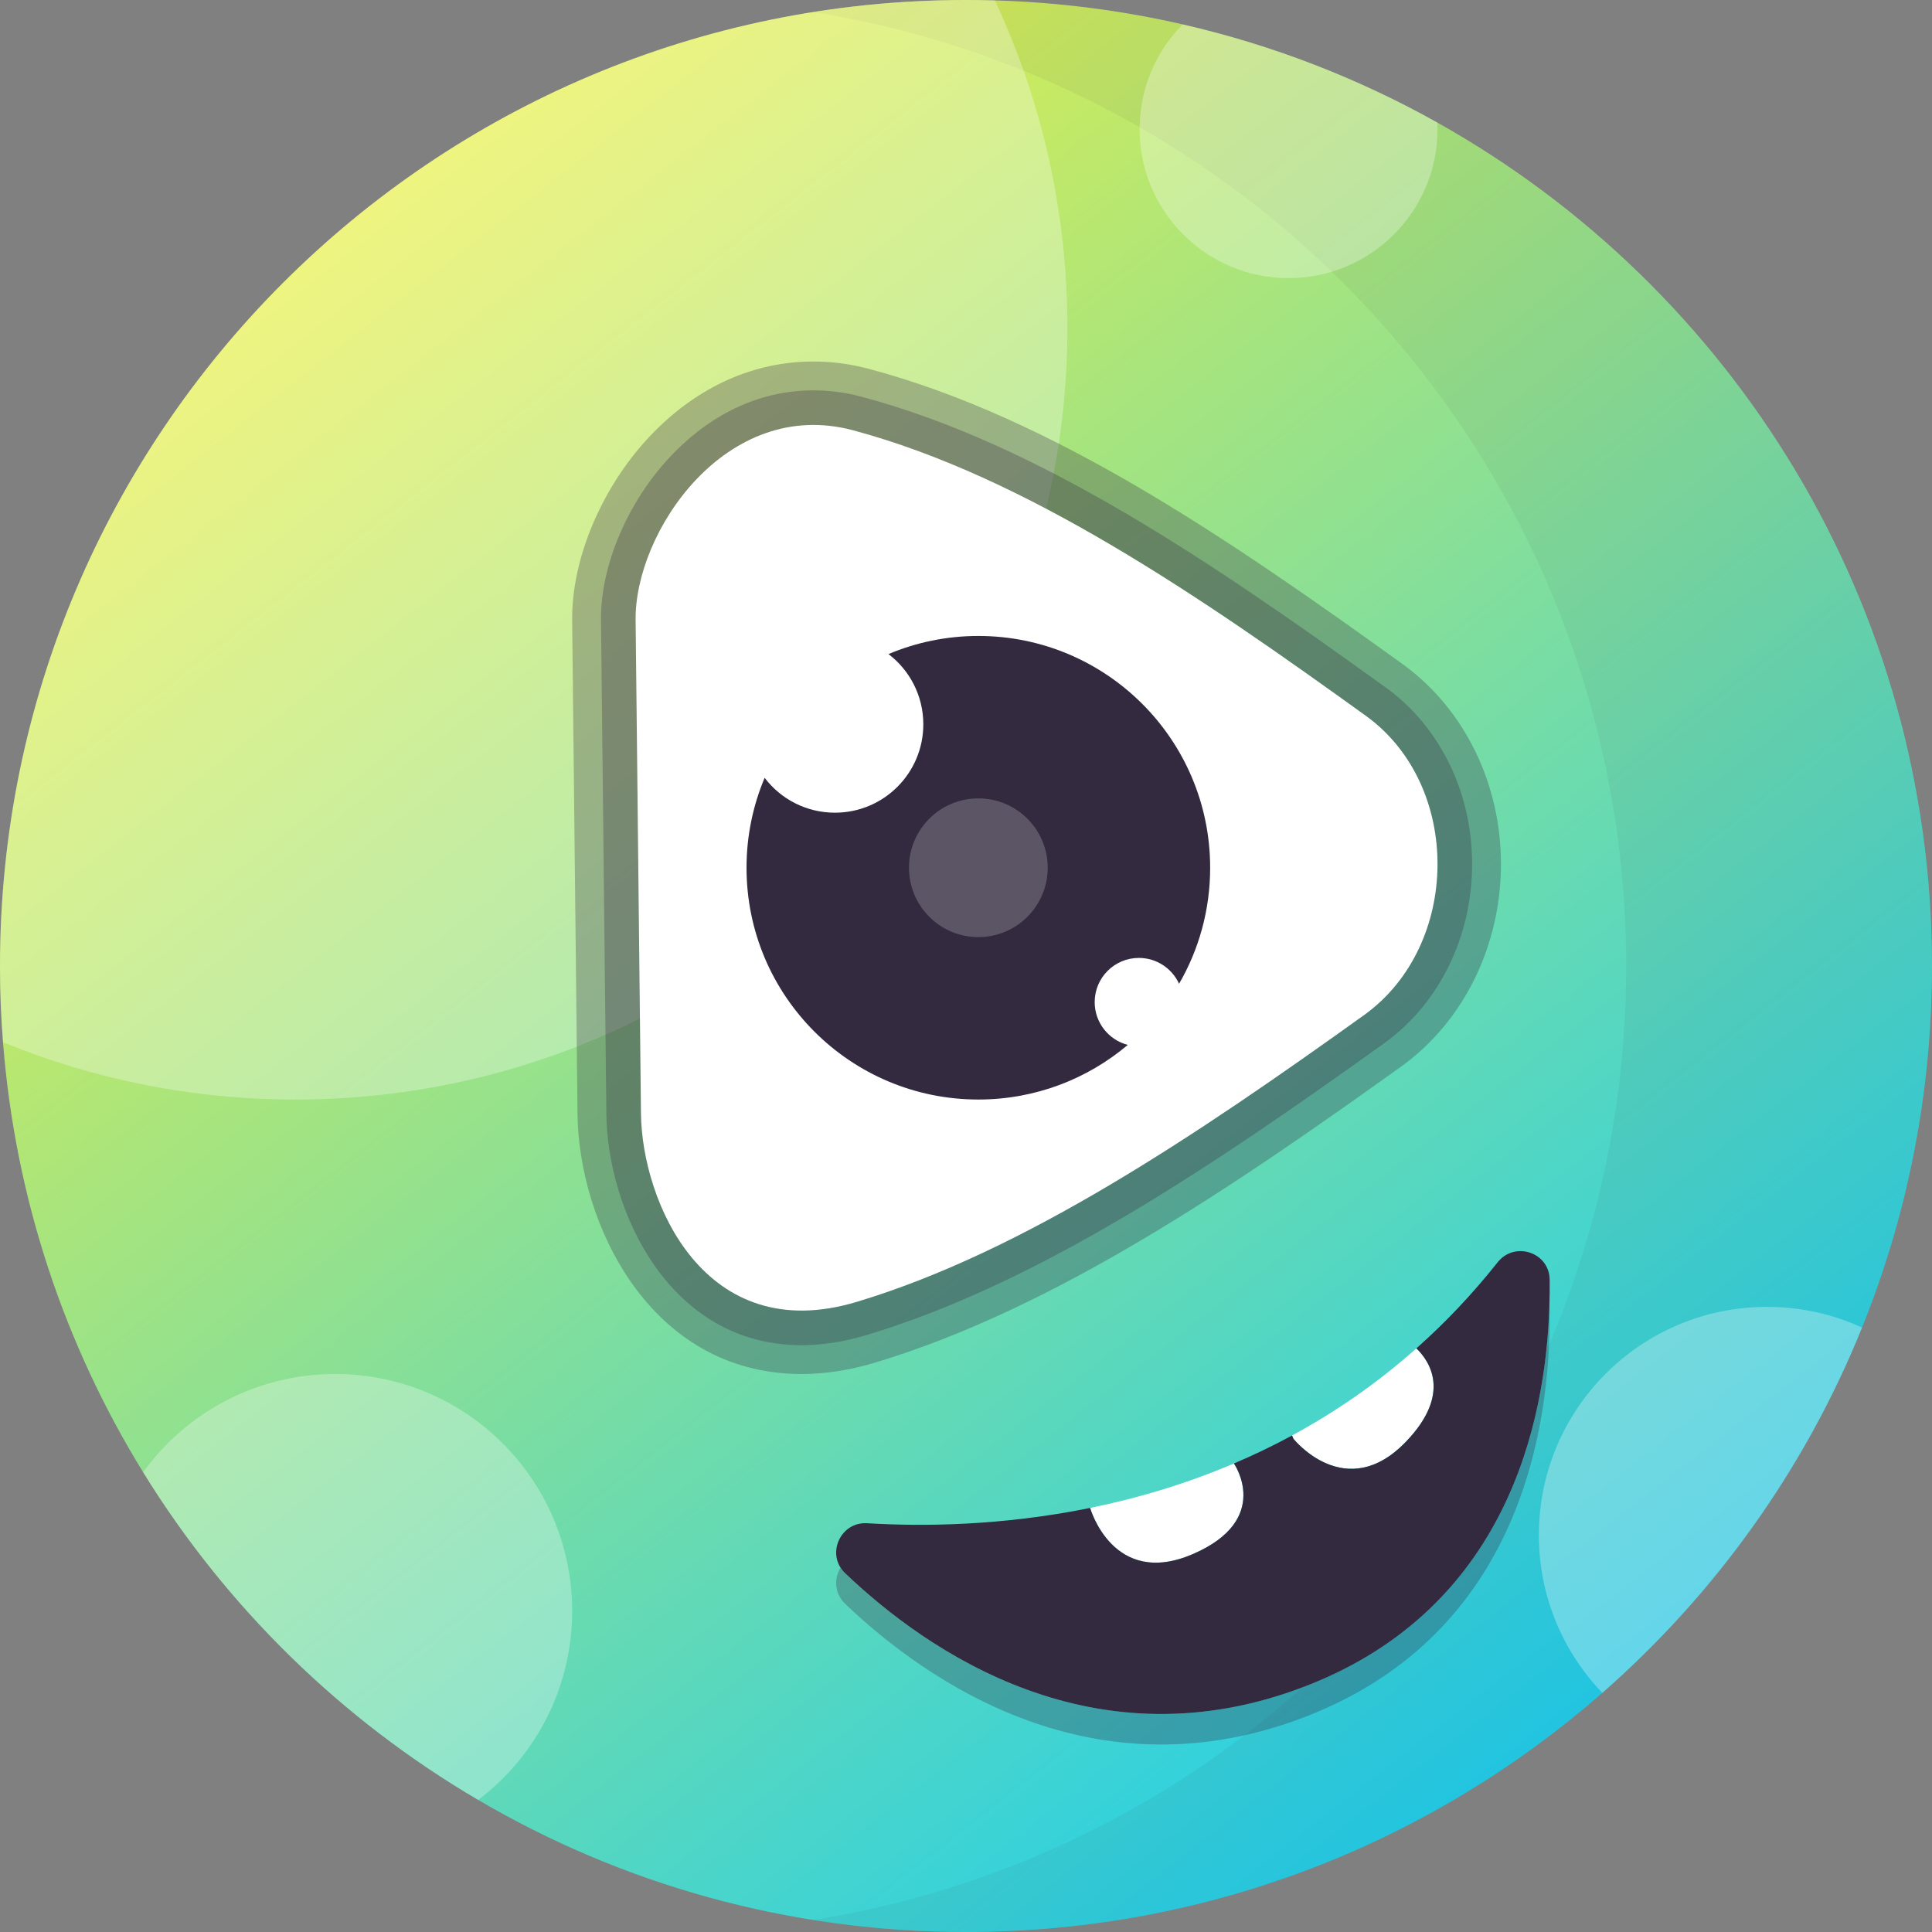 <?xml version="1.0" encoding="UTF-8" standalone="yes"?>
<svg version="1.1" id="Layer_1" xmlns="http://www.w3.org/2000/svg" xmlns:xlink="http://www.w3.org/1999/xlink" x="0px" y="0px" viewBox="0 0 314.997 315" style="enable-background:new 0 0 314.997 315;" xml:space="preserve">
      <rect x="0" y="0" width="314.997" height="315" fill="#808080" stroke="none"/>
      <style type="text/css">.st0{fill:url(#SVGID_1_);}	.st1{opacity:0.06;fill:#332A40;enable-background:new    ;}	.st2{opacity:0.3;fill:#FFFFFF;enable-background:new    ;}	.st3{opacity:0.3;fill:#332A40;enable-background:new    ;}	.st4{fill:#FFFFFF;}	.st5{fill:#332A40;}	.st6{opacity:0.2;fill:#FFFFFF;enable-background:new    ;}</style>
    <g id="color_index_g">
              <linearGradient id="SVGID_1_" gradientUnits="userSpaceOnUse" x1="60.65" y1="559.288" x2="256.05" y2="809.885" gradientTransform="matrix(1 0 0 1 0 -526)">
                      <stop offset="0" style="stop-color:#e7ef49"/>
            <stop offset="1" style="stop-color:#1fceed"/>
                  </linearGradient>
        <path class="st0" d="M314.997,157.499c0,20.849-4.053,40.748-11.407,58.954c-9.31,23.068-23.933,43.428-42.346,59.556&#x9;&#x9;c-27.714,24.272-64.013,38.989-103.745,38.989c-29.011,0-56.198-7.843-79.53-21.535c-22.297-13.062-41.086-31.456-54.637-53.434&#x9;&#x9;C10.59,219.35,2.483,195.492,0.49,169.922C0.16,165.821,0,161.683,0,157.499C0,70.521,70.511,0,157.499,0&#x9;&#x9;c1.57,0,3.132,0.019,4.693,0.066h0.009c10.504,0.31,20.736,1.646,30.62,3.912c14.736,3.376,28.692,8.821,41.528,16.006&#x9;&#x9;C282.468,46.935,314.997,98.422,314.997,157.499z"/>
          </g>
    <g>
        <path class="st1" d="M314.997,157.501c0,86.987-70.511,157.499-157.499,157.499c-8.482,0-16.815-0.668-24.93-1.965&#x9;&#x9;c75.138-11.943,132.568-77.028,132.568-155.533c0-78.495-57.43-143.59-132.568-155.533c8.116-1.298,16.448-1.966,24.93-1.966&#x9;&#x9;C244.486,0.003,314.997,70.524,314.997,157.501z"/>
        <path class="st2" d="M174.031,53.415c0,69.505-56.349,125.854-125.854,125.854c-16.88,0-32.98-3.32-47.688-9.348&#x9;&#x9;C0.16,165.821,0,161.683,0,157.499C0,70.521,70.511,0,157.499,0c1.57,0,3.132,0.019,4.693,0.066h0.009&#x9;&#x9;C169.79,16.269,174.031,34.344,174.031,53.415z"/>
        <path class="st2" d="M234.376,21.056c0,13.41-10.871,24.29-24.291,24.29c-13.41,0-24.281-10.88-24.281-24.29&#x9;&#x9;c0-6.658,2.68-12.695,7.015-17.078c14.736,3.376,28.692,8.821,41.528,16.006C234.367,20.341,234.376,20.698,234.376,21.056z"/>
        <path class="st2" d="M303.59,216.453c-9.31,23.068-23.933,43.428-42.346,59.556c-6.404-6.677-10.344-15.742-10.344-25.729&#x9;&#x9;c0-20.548,16.654-37.202,37.202-37.202C293.631,213.076,298.879,214.28,303.59,216.453z"/>
        <path class="st2" d="M93.288,262.664c0,12.573-6.009,23.745-15.319,30.798c-22.297-13.062-41.086-31.456-54.637-53.434&#x9;&#x9;c7.015-9.696,18.432-16.006,31.315-16.006C75.985,224.023,93.288,241.317,93.288,262.664z"/>
          </g>
    <g>
              <path class="st3" d="M130.695,224.022c-24.9,0-36.355-24.79-36.536-42.392l-0.871-80.333c-0.164-10.344,5.054-22.452,13.294-30.826&#x9;&#x9;c7.423-7.543,16.429-11.53,26.044-11.53c3.033,0,6.11,0.412,9.143,1.224c29.689,7.956,58.168,27.38,87.156,48.286&#x9;&#x9;c9.92,7.284,15.812,19.418,15.794,32.481c-0.019,13.22-6.022,25.483-16.055,32.804c-27.446,19.683-56.668,39.617-86.026,48.437&#x9;&#x9;C138.554,223.399,134.535,224.022,130.695,224.022z"/>
        <path class="st3" d="M130.695,219.32c-21.691,0-31.673-22.069-31.834-37.739l-0.871-80.335c-0.146-9.16,4.541-19.956,11.943-27.476&#x9;&#x9;c6.519-6.625,14.367-10.127,22.693-10.127c2.623,0,5.29,0.358,7.926,1.064c28.919,7.749,57.003,26.917,85.623,47.557&#x9;&#x9;c8.699,6.387,13.859,17.091,13.842,28.66c-0.017,11.726-5.298,22.571-14.124,29.012c-27.112,19.444-55.943,39.12-84.607,47.732&#x9;&#x9;C137.64,218.764,134.077,219.32,130.695,219.32L130.695,219.32z"/>
        <path class="st3" d="M213.274,279.732c-34.729,13.664-62.208-5.577-75.477-18.244c-1.777-1.712-1.824-4.138-0.752-5.896&#x9;&#x9;c0.207,0.32,0.451,0.63,0.752,0.912c13.269,12.667,40.748,31.917,75.477,18.253c32.199-12.667,38.716-42.488,39.337-61.756&#x9;&#x9;c0.028,0.198,0.047,0.404,0.047,0.621C252.855,232.43,248.012,266.068,213.274,279.732z"/>
          </g>
    <g>
              <path class="st4" d="M222.875,116.841c-27.219-19.63-55.609-39.134-83.782-46.683c-20.701-5.547-35.69,16.61-35.46,31.027&#x9;&#x9;c0.29,26.78,0.58,53.559,0.87,80.339c0.148,14.416,10.352,38.196,35.159,30.742c27.369-8.223,55.602-27.307,82.905-46.886&#x9;&#x9;C238.124,154.027,238.394,128.235,222.875,116.841z"/>
        <path class="st4" d="M194.498,253.374c-13.039,5.643-16.762-7.516-16.762-7.516c7.528-1.537,15.453-3.842,23.426-7.24h0.024&#x9;&#x9;C201.186,238.617,207.525,247.743,194.498,253.374z"/>
        <path class="st4" d="M229.246,235.039c-9.834,10.242-18.359-0.456-18.359-0.456l-0.228-0.541&#x9;&#x9;c6.916-3.746,13.76-8.405,20.268-14.204C233.1,221.94,236.714,227.259,229.246,235.039z"/>
          </g>
    <g>
              <path class="st5" d="M230.927,219.838c2.174,2.101,5.788,7.421-1.681,15.201c-9.834,10.242-18.359-0.456-18.359-0.456l-0.226-0.537&#x9;&#x9;c-0.001,0-0.001,0-0.002,0.001c-3.16,1.711-6.328,3.225-9.497,4.57h0.024c0,0,6.34,9.125-6.688,14.756&#x9;&#x9;c-13.026,5.638-16.754-7.489-16.761-7.515l0,0c-14.473,2.943-27.45,3.037-36.356,2.492c-3.978-0.235-6.31,4.147-4.335,7.241&#x9;&#x9;c0.207,0.32,0.451,0.63,0.752,0.912c13.269,12.667,40.748,31.917,75.477,18.253c32.199-12.667,38.716-42.488,39.337-61.756&#x9;&#x9;c0.047-1.523,0.066-2.981,0.047-4.354c-0.047-4.467-5.699-6.338-8.473-2.849C239.983,211.101,235.535,215.756,230.927,219.838"/>
        <path class="st5" d="M197.306,141.483c0,6.893-1.843,13.354-5.069,18.912c-1.138-2.483-3.649-4.213-6.555-4.213&#x9;&#x9;c-3.978,0-7.203,3.226-7.203,7.203c0,3.357,2.295,6.179,5.398,6.978c-6.583,5.558-15.084,8.906-24.366,8.906&#x9;&#x9;c-20.867,0-37.795-16.918-37.795-37.786c0-5.2,1.053-10.156,2.953-14.67c2.614,3.461,6.78,5.689,11.463,5.689&#x9;&#x9;c7.956,0,14.407-6.451,14.407-14.407c0-4.674-2.229-8.83-5.68-11.454c4.505-1.9,9.46-2.953,14.651-2.953&#x9;&#x9;C180.379,103.689,197.306,120.607,197.306,141.483z"/>
          </g>
    <g>
              <circle class="st6" cx="159.511" cy="141.479" r="11.309"/>
          </g>
  </svg>
